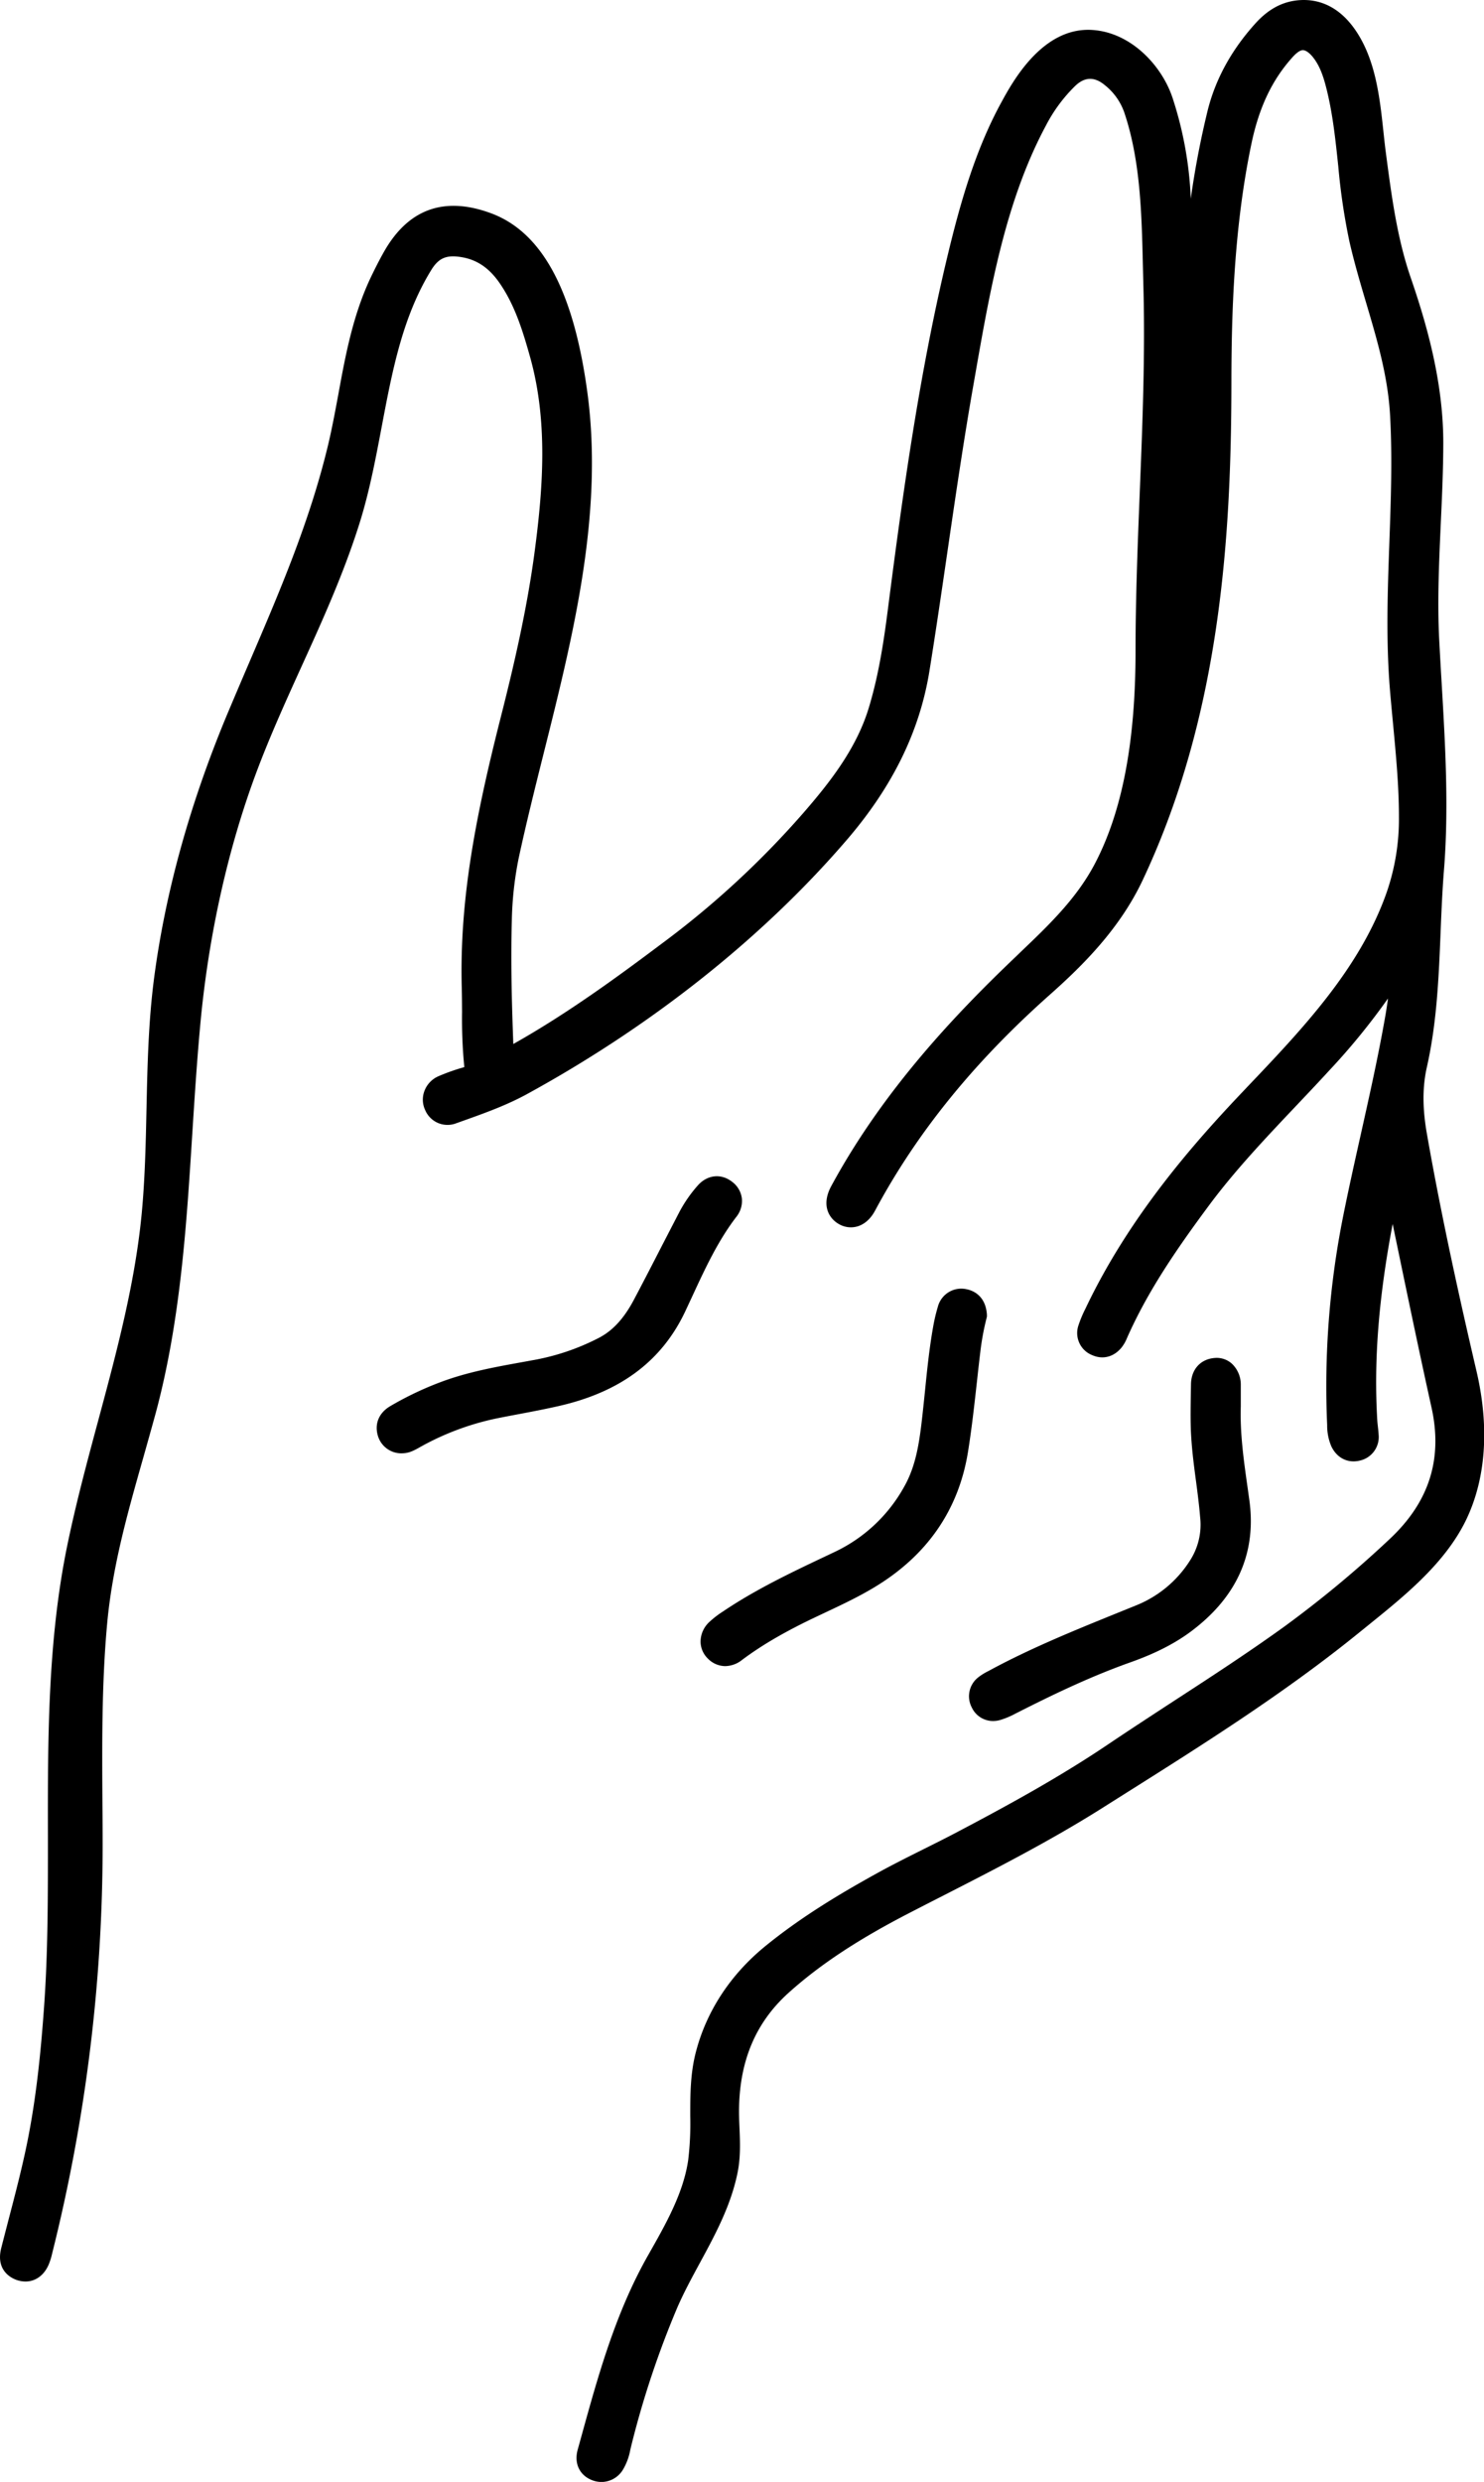 <svg id="Layer_1" data-name="Layer 1" xmlns="http://www.w3.org/2000/svg" viewBox="0 0 516.89 864"><title>Untitled-29</title><path d="M497,394.7c-1.57-8.92-1.57-16.32,0-23.26,3.5-15.55,4.14-31.46,4.77-46.84.29-7.08.59-14.39,1.16-21.51,1.76-21.86.46-43.93-.79-65.28q-.45-7.51-.85-15c-.69-13.48-.06-27.28.55-40.64.42-9.15.85-18.62.87-28,0-21.69-6.07-42.18-11.38-57.61-4.68-13.59-6.63-28.29-8.51-42.51l-.12-.93c-.32-2.39-.58-4.87-.85-7.39-1.31-12.14-2.79-25.9-10.51-36.31C464.55.33,456.5-.58,450.94.24c-5.06.76-9.51,3.33-13.61,7.85-8.4,9.27-14,19.52-16.71,30.45a309.34,309.34,0,0,0-5.86,30.62,129.13,129.13,0,0,0-6.28-34.87C404.83,23,394,11.2,380.3,10.42c-17.2-1-27.59,18-31.5,25.17-9.32,17-14.61,36.11-18.93,54.18-9.77,40.79-15.58,83.1-20.69,122.94-1.4,10.86-3.16,22.48-6.6,33.78-4.39,14.45-14,26.4-22.72,36.46a311.59,311.59,0,0,1-49.42,45.59c-15.12,11.35-32.76,24.28-51.65,34.9-.49-13.15-.93-28.17-.52-42.86a120.56,120.56,0,0,1,2.38-21.78c2.58-12,5.7-24.51,8.72-36.57,10.28-41,20.91-83.43,15.21-125.66C199.8,101.2,188.81,80.81,171,74.23c-16.25-6-28.79-1.5-37.24,13.39-1.74,3.06-3.26,6.14-4.4,8.49-6.35,13.19-9,27.36-11.49,41.05-1.12,6-2.27,12.28-3.72,18.27-6.39,26.4-16.68,50.36-27.56,75.72q-3.66,8.52-7.28,17.1c-13.05,31.15-21.67,62.14-25.62,92.11-2,15.21-2.34,30.6-2.66,45.49-.26,12.24-.53,24.89-1.73,37.21-2.38,24.25-8.85,48.27-15.1,71.5-3.82,14.18-7.76,28.84-10.78,43.51-6.84,33.26-6.78,67.62-6.73,100.86,0,20.28.08,41.25-1.48,61.57-1,13.63-2.54,29.7-5.79,45.64-1.79,8.76-4.1,17.62-6.34,26.18-.88,3.41-1.77,6.82-2.64,10.24-2,7.81,3.47,10.45,5.18,11.08,4.71,1.71,9.14-.31,11.29-5.18a22.45,22.45,0,0,0,1.21-3.8A584.87,584.87,0,0,0,35.75,641.89q0-7-.07-13.92c-.13-20.59-.27-41.89,1.63-62.63,1.83-19.93,7-38.2,12.49-57.54,1.5-5.3,3-10.64,4.47-16,8.58-32,10.67-65,12.69-96.87.84-13.22,1.71-26.9,3-40.34,2.93-30,9.57-59.46,19.19-85.32,4.67-12.54,10.31-25,15.76-37,7.28-16,14.81-32.62,20.28-50,3.45-10.94,5.62-22.44,7.73-33.56,3.73-19.72,7.25-38.34,17.25-54.65,2.63-4.29,5.34-5.43,10.69-4.52s9.58,3.8,13.22,9.1c5.22,7.59,7.95,16.37,10.5,25.46,6.33,22.45,4.56,45.66,1.71,67.4-2.73,20.88-7.6,41.38-12,58.69C165.65,284.3,160,313.29,160.84,344c.07,2.78.08,5.55.1,8.33a172.91,172.91,0,0,0,.77,19c0,.06,0,.11,0,.16a71.37,71.37,0,0,0-8.88,3.12,9.07,9.07,0,0,0-5,5.18,8.54,8.54,0,0,0,.3,6.74A8.44,8.44,0,0,0,159,391l2.64-.94c7.3-2.61,14.85-5.31,22-9.23,43.52-23.84,82-54.38,111.19-88.31,16.08-18.66,25.53-38,28.91-59,2.21-13.71,4.21-27.45,6.22-41.19,2.79-19.14,5.68-38.93,9.08-58.27l.65-3.71c5.22-29.8,10.62-60.61,24.65-86.71a54.06,54.06,0,0,1,10.1-13.67c3.37-3.26,6.78-3.35,10.43-.29a20.94,20.94,0,0,1,6.7,9.4c5.64,16.65,6.08,35.18,6.5,53.1l.17,6.91c.68,24-.3,48.43-1.24,72-.73,18.17-1.48,37-1.48,55.52,0,31.78-4.67,56.08-14.28,74.28-6.36,12-15.85,21.08-25.9,30.67L354,332.86C333.59,352.3,307.87,379,289.48,413c-3.52,6.59-.74,11.18,2.71,13.12a8.25,8.25,0,0,0,6.45.82c1.74-.51,4.23-1.88,6.19-5.56,14.5-27.05,34.36-51.57,60.73-75,11.55-10.24,24.42-23,32.41-39.91C425.08,249,428.82,187,428.91,133.92c0-25.21.9-54.91,7-84,2.66-12.65,7.23-22.22,14.4-30.13,1.38-1.51,2.7-2.44,3.67-2.32s2.22,1,3.48,2.63c1.88,2.44,3.18,5.42,4.36,10,2.34,9,3.3,18.17,4.32,27.87A222.29,222.29,0,0,0,470,84c1.68,7.37,3.79,14.5,5.83,21.39,3.91,13.18,7.59,25.62,8.35,39.26.81,14.73.27,29.69-.25,44.15-.61,16.79-1.23,34.13.21,51.47.33,3.91.7,7.81,1.07,11.7,1,10.71,2.07,21.77,2.05,32.62A78,78,0,0,1,482.87,311c-9.4,26.43-29.46,47.48-48.87,67.84l-.71.76c-17.65,18.52-39.85,43.82-54.94,75.38l-.24.51a41.6,41.6,0,0,0-2.51,6,8.27,8.27,0,0,0,4.84,10.27c3.69,1.63,7.51.64,10.21-2.66a13.22,13.22,0,0,0,1.87-3.25c7.1-16.05,16.83-30.44,29.24-47.1C430.59,407,441,396,451,385.44c4-4.22,8-8.43,11.93-12.72a233.14,233.14,0,0,0,20.52-25.13c-.25,1.89-.54,3.79-.86,5.68-2.42,13.94-5.57,28-8.62,41.67-2.11,9.45-4.3,19.22-6.23,28.9a301.86,301.86,0,0,0-5.48,72.26,18.41,18.41,0,0,0,1.44,7.37c1.93,4.09,5.73,6,9.91,5a8.4,8.4,0,0,0,6.58-9c-.06-1-.16-1.93-.27-2.9-.09-.81-.18-1.61-.22-2.41-1.2-20.7.47-42.22,5.37-68.08l1.65,7.93c3.81,18.34,7.76,37.32,11.88,55.94,4,18.05-.85,33.11-14.82,46.06A383.89,383.89,0,0,1,447,566.49c-12.37,8.9-25.39,17.38-38,25.57-7.66,5-15.33,10-22.91,15.1-17.32,11.7-35.9,21.79-53.41,31-3.64,1.91-7.33,3.75-11,5.58-5.48,2.74-11.14,5.56-16.63,8.61-11.85,6.57-25.69,14.71-38.48,25.14-12.1,9.86-20.45,22.56-24.15,36.72-2,7.54-2,15.1-2,22.41A107.33,107.33,0,0,1,239.7,752c-1.67,11.42-7.71,22.08-13.56,32.39l-.44.78c-11.35,20-17.39,41.94-23.24,63.13l-1.25,4.51c-1.31,4.74.65,8.89,5,10.58a9.18,9.18,0,0,0,3.32.64,8.83,8.83,0,0,0,7.52-4.41,20.81,20.81,0,0,0,2.48-6.75l.31-1.31a321.7,321.7,0,0,1,16-48.09c2.29-5.31,5.17-10.61,7.95-15.74,5.33-9.81,10.84-20,13.14-31.52,1.06-5.34.85-10.5.64-15.49-.1-2.33-.2-4.66-.15-7,.33-16.78,6-29.86,17.27-40,10.87-9.77,24.2-18.58,42-27.75q5.67-2.93,11.36-5.82c18.6-9.51,37.83-19.34,55.88-30.74l7.54-4.76c27.63-17.4,56.19-35.41,82-56.37l3.5-2.83c12.27-9.91,26.19-21.13,33.52-36,7-14.29,8.38-32.21,3.86-51.82C508.6,453,502.11,423.87,497,394.7Z"/><path d="M396,558.75l-7.41,3c-14.53,5.9-29.56,12-43.74,19.66l-.65.35a19.74,19.74,0,0,0-3.43,2.13,8.34,8.34,0,0,0-2.29,10.51,8.16,8.16,0,0,0,7.38,4.72,9.06,9.06,0,0,0,2.54-.36,27.93,27.93,0,0,0,5.08-2.11c12.36-6.28,25.77-12.8,40-17.87,5.47-1.94,13.57-5.15,20.86-10.48,16.36-12,23.37-27.48,20.83-46l-.65-4.65c-1.3-9.15-2.64-18.61-2.34-28v-2.28c0-1.78,0-3.57,0-5.36a10,10,0,0,0-3.09-7.27,7.9,7.9,0,0,0-6.05-2c-4.92.41-8.15,4-8.21,9.19l-.06,3.28c-.06,4-.13,8.14,0,12.26.23,6.11,1,12.15,1.79,18,.55,4.16,1.11,8.45,1.45,12.64a23,23,0,0,1-3.48,15.07A39.68,39.68,0,0,1,396,558.75Z"/><path d="M336.67,448.81a8.43,8.43,0,0,0-10,6.07A61,61,0,0,0,325,462c-1.33,7.49-2.1,15.09-2.84,22.44-.27,2.62-.54,5.24-.83,7.86-1.09,9.92-2.27,18.08-6.53,25.49a54,54,0,0,1-24.37,22.61l-2.76,1.31c-12,5.68-24.4,11.56-35.78,19.23a33.42,33.42,0,0,0-4.88,3.76,9.42,9.42,0,0,0-3,6.68,8.34,8.34,0,0,0,2.54,6,8.52,8.52,0,0,0,6.05,2.63,9.64,9.64,0,0,0,5.79-2.1c7-5.26,15.36-10.1,26.2-15.21l2.6-1.23c5.68-2.67,11.56-5.43,17.14-8.77,18.52-11.07,29.56-27,32.83-47.26,1.32-8.21,2.24-16.58,3.14-24.67.37-3.37.74-6.73,1.15-10.1a89.43,89.43,0,0,1,2.12-11.59l.18-.71,0-.72C343.29,450.83,338.65,449.2,336.67,448.81Z"/><path d="M238.7,456.47l2.42-5.19c4.4-9.5,8.94-19.33,15.35-27.66a8.92,8.92,0,0,0,1.95-6.23,8.52,8.52,0,0,0-3.44-6c-3.86-3-8.7-2.42-12,1.37a47,47,0,0,0-6.48,9.42L230.9,433c-3.34,6.5-6.68,13-10.11,19.47-3.54,6.67-7.56,11-12.67,13.51a80.21,80.21,0,0,1-21.23,7.29l-5.14.94c-9.41,1.7-19.13,3.46-28.47,7a113.41,113.41,0,0,0-17.38,8.31c-4,2.37-5.57,6.3-4.21,10.53a8.5,8.5,0,0,0,7.93,5.88h.1c2.33,0,3.73-.57,6.12-1.9a93.39,93.39,0,0,1,27.48-10.32q3.57-.71,7.16-1.38c4.75-.9,9.5-1.8,14.22-2.88C216.17,484.55,230.56,473.75,238.7,456.47Z"/></svg>